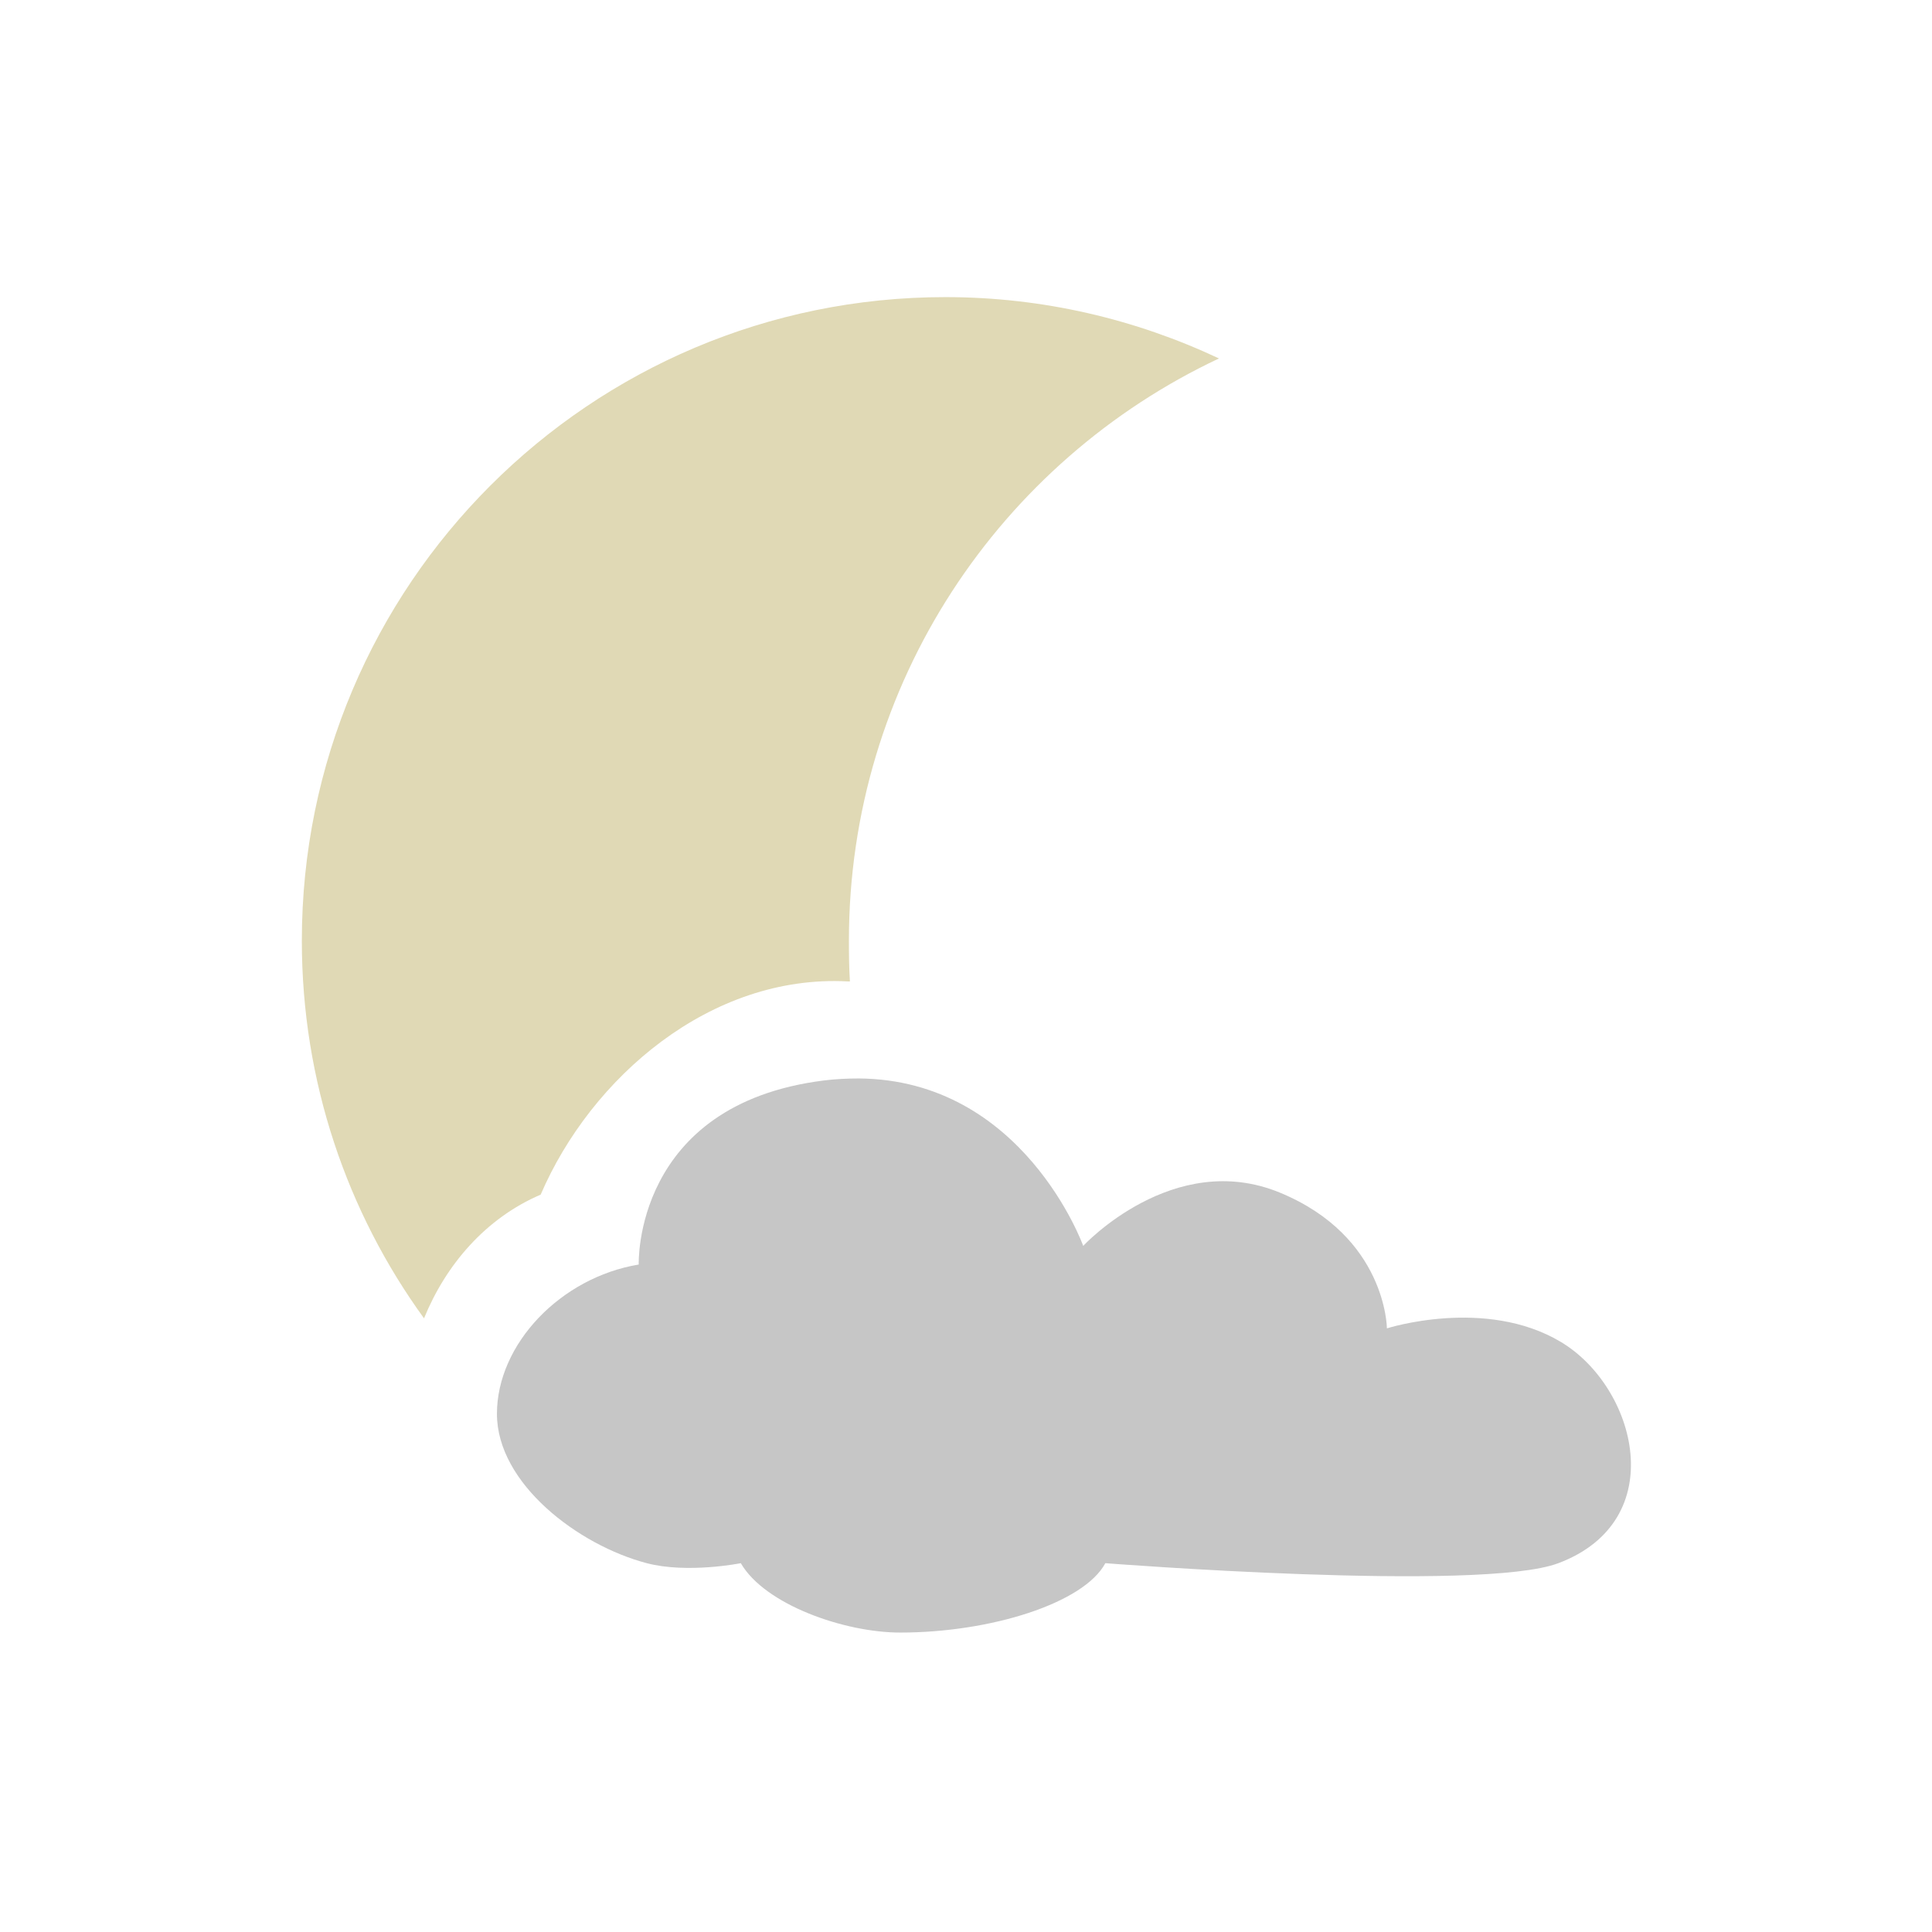 <svg xmlns:osb="http://www.openswatchbook.org/uri/2009/osb" xmlns="http://www.w3.org/2000/svg" xmlns:xlink="http://www.w3.org/1999/xlink" width="128" height="128">
  <defs>
    <linearGradient xlink:href="#a" id="d" x1="-284.884" y1="687.795" x2="-178.683" y2="687.795" gradientUnits="userSpaceOnUse"/>
    <linearGradient id="a" osb:paint="solid">
      <stop offset="0" stop-opacity="0"/>
    </linearGradient>
    <filter id="e" x="-.134" width="1.268" y="-.133" height="1.267" color-interpolation-filters="sRGB">
      <feGaussianBlur stdDeviation="4.611"/>
    </filter>
    <linearGradient xlink:href="#b" id="f" gradientUnits="userSpaceOnUse" gradientTransform="translate(-300.46 -306.068)" x1="51" y1="932.362" x2="51" y2="1052.363"/>
    <linearGradient id="b">
      <stop offset="0" stop-color="#e0d9b5"/>
      <stop offset="1" stop-color="#e0d9b5"/>
    </linearGradient>
    <linearGradient xlink:href="#c" id="g" gradientUnits="userSpaceOnUse" gradientTransform="translate(-300.46 -306.068)" x1="51" y1="932.362" x2="51" y2="1052.363"/>
    <linearGradient id="c">
      <stop offset="0" stop-color="#c6c6c6"/>
      <stop offset="1" stop-color="#c6c6c6"/>
    </linearGradient>
  </defs>
  <path d="M-233.086 646.295c-22.091 0-40 17.909-40 40 0 8.764 2.813 16.878 7.594 23.469 1.362-3.339 3.83-6.22 7.25-7.688 3.128-7.278 10.559-13.711 19.094-13.25.042-.002.083.002.125 0-.052-.838-.062-1.68-.062-2.531 0-16.011 9.411-29.796 23-36.188-5.16-2.427-10.92-3.812-17-3.812zm-5.406 48.563c-.684 0-1.414.032-2.156.125-11.86 1.492-11.5 11.438-11.5 11.438-4.858.807-8.812 4.949-8.812 9.281 0 4.332 5.06 8.166 9.312 9.281 2.53.663 5.844 0 5.844 0 1.502 2.588 6.453 4.312 9.906 4.312 5.63 0 11.417-1.826 12.75-4.312 0 0 23.317 1.824 28.156 0 7.045-2.655 4.844-10.946.156-13.75-4.688-2.804-10.812-.844-10.812-.844s-.027-5.709-6.656-8.438c-6.629-2.728-12.219 3.312-12.219 3.312s-3.714-10.344-13.969-10.406z" opacity=".6" fill="url(#d)" filter="url(#e)" transform="translate(311.107 -669.266) scale(1.066)"/>
  <path d="M-233.086 646.295c-22.091 0-40 17.909-40 40 0 8.764 2.813 16.878 7.594 23.469 1.362-3.339 3.83-6.22 7.25-7.688 3.128-7.278 10.559-13.711 19.094-13.25.042-.002.083.002.125 0-.052-.838-.062-1.68-.062-2.531 0-16.011 9.411-29.796 23-36.188-5.16-2.427-10.92-3.812-17-3.812z" fill="url(#f)" transform="translate(311.107 -669.266) scale(1.066)"/>
  <path d="M-238.492 694.857c-.684 0-1.414.032-2.156.125-11.86 1.492-11.5 11.438-11.5 11.438-4.858.807-8.812 4.949-8.812 9.281 0 4.332 5.06 8.166 9.312 9.281 2.53.663 5.844 0 5.844 0 1.502 2.588 6.453 4.312 9.906 4.312 5.63 0 11.417-1.826 12.75-4.312 0 0 23.317 1.824 28.156 0 7.045-2.655 4.844-10.946.156-13.75-4.688-2.804-10.812-.844-10.812-.844s-.027-5.709-6.656-8.438c-6.629-2.728-12.219 3.312-12.219 3.312s-3.714-10.344-13.969-10.406z" fill="url(#g)" transform="translate(311.107 -669.266) scale(1.066)"/>
</svg>
